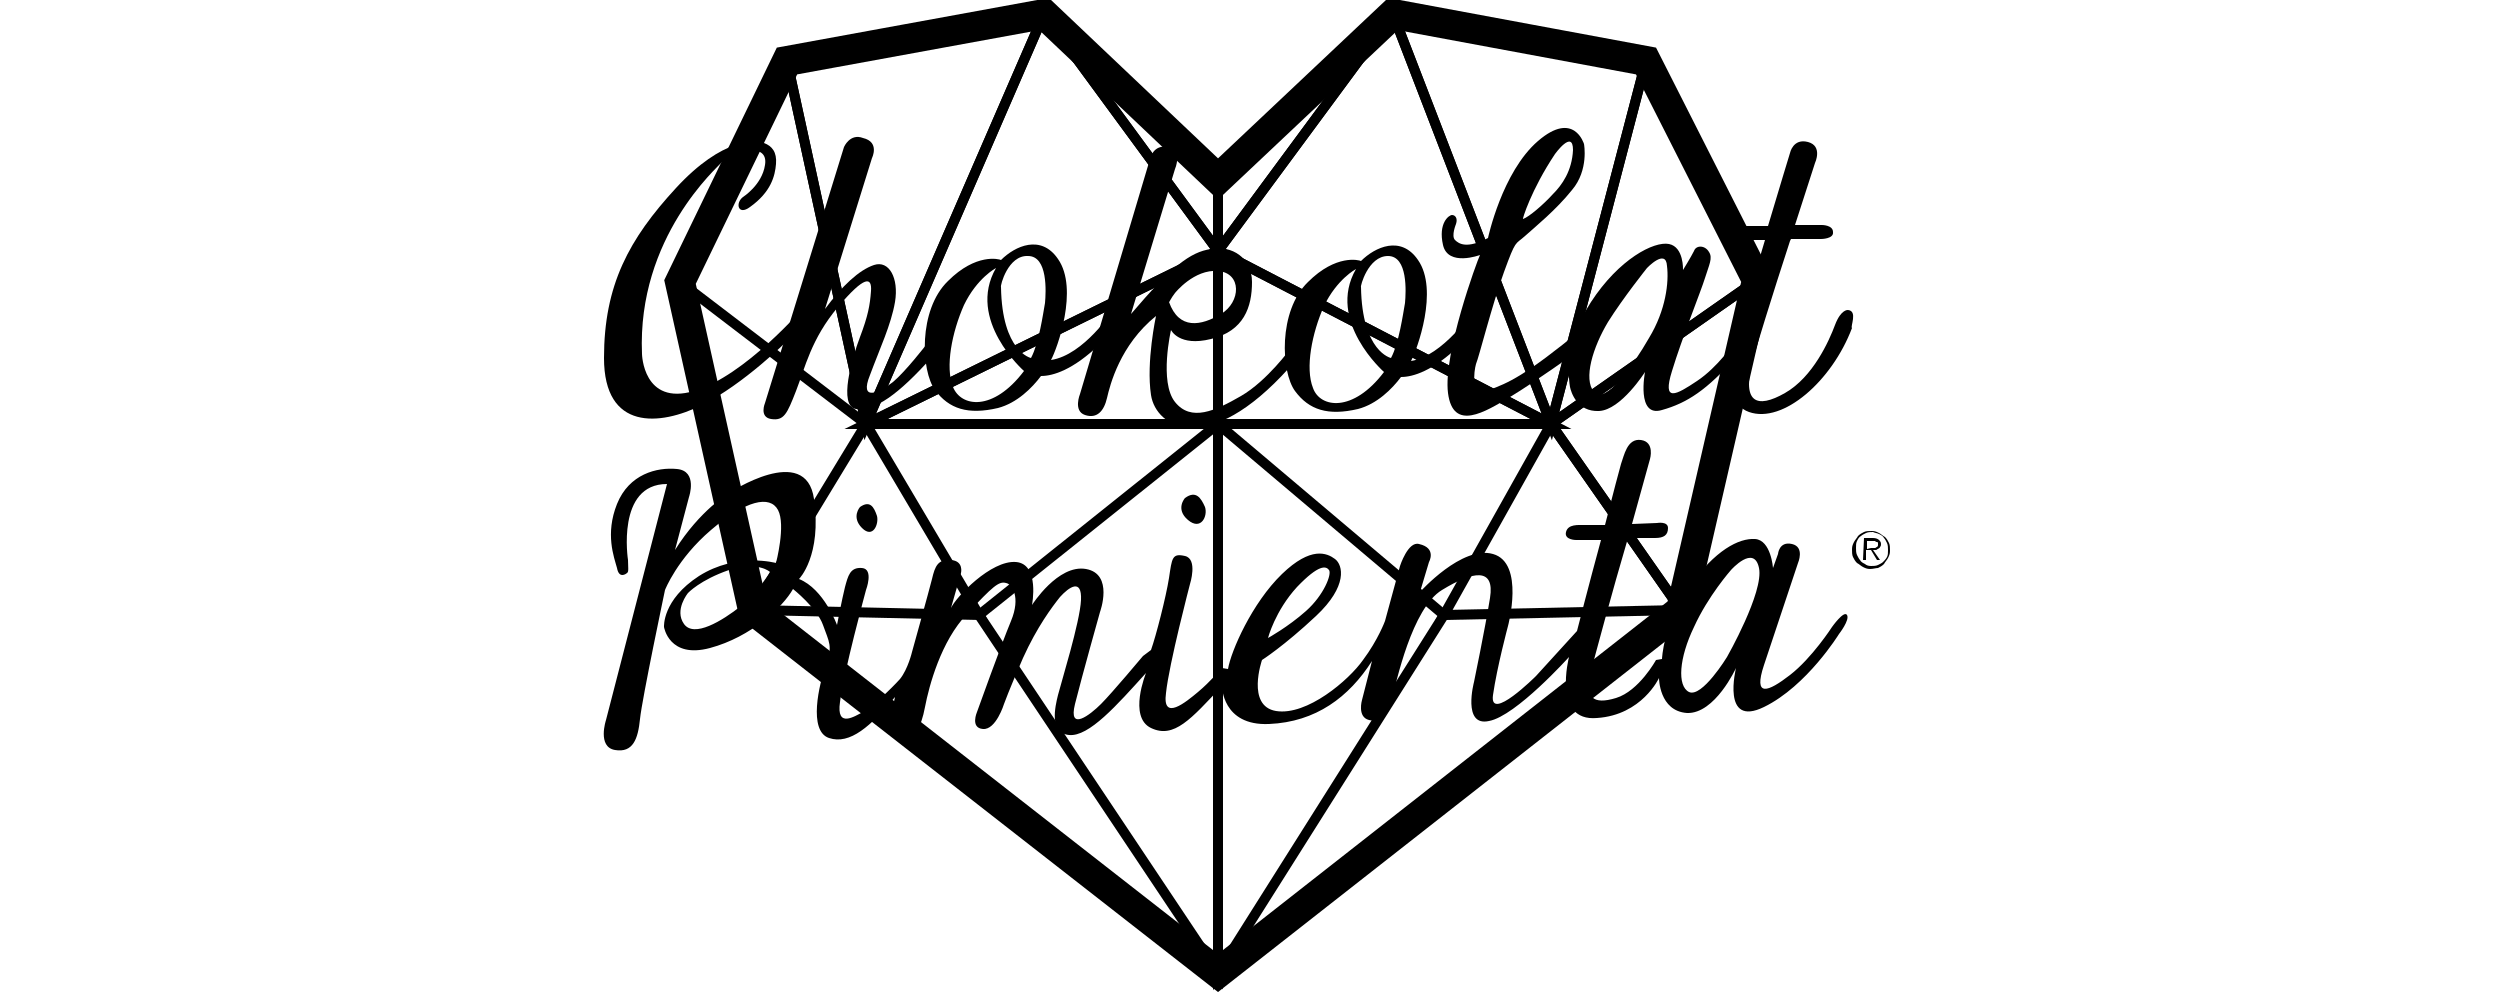 <?xml version="1.0" encoding="utf-8"?>
<!-- Generator: Adobe Illustrator 25.4.1, SVG Export Plug-In . SVG Version: 6.00 Build 0)  -->
<svg version="1.1" id="Capa_1" xmlns="http://www.w3.org/2000/svg" xmlns:xlink="http://www.w3.org/1999/xlink" x="0px" y="0px"
	 viewBox="0 0 250 100" style="enable-background:new 0 0 250 100;" xml:space="preserve">
<style type="text/css">
	.st0{fill:none;stroke:#000000;stroke-width:3;stroke-miterlimit:10;}
	.st1{fill:none;stroke:#000000;stroke-linecap:round;stroke-miterlimit:10;}
</style>
<g>
	<polygon class="st0" points="78.7,6.1 68,28.2 75.3,61 121.8,97.3 168.1,61 175.7,28 164.6,6.1 139.3,1.4 121.8,17.9 104.4,1.4 	
		"/>
	<polygon class="st1" points="121.8,97.3 97.9,61.5 121.8,42.4 	"/>
	<polygon class="st1" points="121.8,97.3 144.4,61.5 121.8,42.4 	"/>
	<polygon class="st1" points="97.9,61.5 75.3,61 86.6,42.4 	"/>
	<polygon class="st1" points="144.4,61.5 168.1,61 155.1,42.4 	"/>
	<polygon class="st1" points="86.6,42.4 68,28.2 78.7,6.1 	"/>
	<polygon class="st1" points="104.4,1.4 86.6,42.4 78.7,6.1 	"/>
	<polygon class="st1" points="121.8,25.1 86.6,42.4 104.4,1.4 	"/>
	<polygon class="st1" points="121.8,17.9 121.8,25.1 104.4,1.4 	"/>
	<polygon class="st1" points="121.8,42.4 86.6,42.4 121.8,25.1 	"/>
	<polygon class="st1" points="139.3,1.4 121.8,25.1 121.8,17.9 	"/>
	<polygon class="st1" points="155.1,42.4 121.8,42.4 121.8,25.1 	"/>
	<polygon class="st1" points="139.3,1.4 155.1,42.4 121.8,25.1 	"/>
	<polygon class="st1" points="168.1,61 155.1,42.4 175.7,28 	"/>
	<polygon class="st1" points="164.6,6.1 155.1,42.4 175.7,28 	"/>
	<polyline class="st1" points="139.3,1.4 155.1,42.4 164.6,6.1 	"/>
	<g>
		<g>
			<path d="M74.3,19.7c0,0,1.9-1.2,2.2-3.2c0.4-2.4-3.3-1.4-4.3-0.3c-0.4,0.5-8.5,7.5-8,19.2c0,0,0.1,5.2,5.2,3.7
				c5.1-1.5,11-8.4,11-8.4l-1.7,3.4c0,0-4.3,4.3-8.5,6.4s-9.8,2.6-9.8-4.7s2.5-11.9,7.2-17c4.7-5.1,8-4.8,8.8-4.5s1.3,0.9,1.2,2.1
				c-0.1,1.2-0.5,2.8-2.6,4.3C73.8,21.6,73.5,20.3,74.3,19.7z"/>
			<path d="M84.4,14.7l-7.9,25.6c0,0-0.6,1.4,0.6,1.6c1.3,0.2,1.6-0.5,2.5-2.8c0.9-2.3,1.5-5.2,4.2-8.4c2.7-3.2,3.4-3,3.3-1.6
				c-0.1,1.4-0.3,2.5-1.1,4.6c-0.8,2.1-2.2,6.9-0.4,7.2c1.9,0.2,4.2-1.4,7.6-5.2l-0.6-1.2c0,0-2,2.6-3.3,3.7c-1.4,1.1-3.4,2-2.3-0.7
				c1-2.7,2.1-5,2.5-7.3c0.4-2.4-0.6-4.2-2.1-3.7c-1.5,0.5-3.2,2.1-4.9,4.4l4.7-15.1c0,0,0.8-1.6-0.9-2C85,13.3,84.4,14.7,84.4,14.7
				z"/>
			<path d="M105.1,36C105.1,36,105.1,36,105.1,36c0.6-1.1,2.8-7.1,0.7-10.1c-1.7-2.5-4.3-1.3-5.7,0.1c-0.2-0.1-2.5-0.7-5.3,2.1
				c-3,2.9-2.7,9-1.3,10.9c1.4,1.9,3.3,2.5,6.3,1.8c1.9-0.5,3.4-2,4.3-3.2c1.2,0,3.2-0.6,5.9-3.2l1.4-3.5
				C111.3,31,108.4,35.5,105.1,36z M102.8,25.6c2,0,1.8,3.6,1.7,4.7c-0.2,1.1-0.6,4-1.4,5.5c0,0-2.9-0.6-3-7.1
				C100,28.6,100.8,25.5,102.8,25.6z M95.3,38.7c-0.8-2-0.1-5.5,1.1-8.2c1.3-2.7,3.2-3.7,3.2-3.7c-3,5.2,2.8,10.3,2.8,10.3
				C99.3,41.2,96.1,40.7,95.3,38.7z"/>
			<path d="M141.1,36.1C141.1,36.1,141.1,36.1,141.1,36.1c0.6-1.1,2.8-7.1,0.7-10.1c-1.7-2.5-4.3-1.3-5.7,0.1
				c-0.2-0.1-2.5-0.7-5.3,2.1c-3,2.9-2.7,9-1.3,10.9c1.4,1.9,3.3,2.5,6.3,1.8c1.9-0.5,3.4-2,4.3-3.2c1.2,0,3.2-0.6,5.9-3.2l1.4-3.5
				C147.3,31.1,144.3,35.6,141.1,36.1z M138.8,25.6c2,0,1.8,3.6,1.7,4.7c-0.2,1.1-0.6,4-1.4,5.5c0,0-2.9-0.6-3-7.1
				C136,28.7,136.8,25.6,138.8,25.6z M131.3,38.8c-0.8-2-0.1-5.5,1.1-8.2c1.3-2.7,3.2-3.7,3.2-3.7c-3,5.2,2.8,10.3,2.8,10.3
				C135.3,41.3,132,40.8,131.3,38.8z"/>
			<path d="M124.1,39.6c-2.6,1.5-5,2.6-6.6,0.6c-1.6-2-0.4-7.2-0.4-7.2s0.8,1.7,4,0.9c3.3-0.8,4.1-3.2,4.1-5.7c0-2.4-2-3.7-4.1-3.3
				c-2.1,0.3-4,1.8-8,6.5l4.4-14.5c0,0,0.8-1.8-0.7-2.2c-1.5-0.3-1.8,1.2-1.8,1.2L108,39.4c0,0-0.7,1.7,0.5,2.1
				c1.2,0.4,1.9-0.4,2.2-1.7c0.3-1.3,1.3-5.3,4.9-8.2c0,0-1,4.6-0.5,7.9c0.5,3.3,5.7,6.3,13.8-2.7l0.1-1.9
				C129.1,34.8,126.7,38.1,124.1,39.6z M117.5,29.3c0,0,1.9-2.4,4.3-2.2c2.4,0.2,2.3,3.1,0.3,4.3c-2,1.2-4.2,1.6-5.2-1.2
				C116.9,30.3,117.1,29.8,117.5,29.3z"/>
			<path d="M148.9,39c-1.9,0.8-1.5-1.9-1.3-2.6c0.3-0.7,1.6-5.9,2.8-9.2s1.1-2.7,2.1-3.6c1-0.9,3.1-2.6,4.7-4.6
				c1.7-2,1.2-4.6,1.2-4.6s-1-3.4-4.6-0.3c-3.6,3.1-5,9.7-5,9.7c-2.1,1.1-2.9,0.6-3.3,0.2c-0.4-0.4,0.1-1.6,0.1-1.6
				c0.2-0.6-0.1-0.9-0.4-0.9c-0.3,0-1.4,0.8-0.9,3s3.7,1,3.7,1c-0.3,0.6-3.7,9.9-3.2,13.8c0.5,3.9,3.7,1.9,6.2,0.4
				c2.5-1.5,6.8-4.6,6.8-4.6l0.4-2.2C152.5,37.6,150.8,38.3,148.9,39z M155.5,15.4c0,0,1.8-2.5,1.8-0.4c-0.1,2.1-1.1,3.5-2,4.4
				c-0.9,1-2.4,2.3-3,2.5C152.2,22,153.1,19,155.5,15.4z"/>
			<path d="M174.8,32.2l-1.4,2.1c0,0-1.6,2.4-3.7,3.8c-2.1,1.4-3.5,2.2-2.5-1c1-3.3,2.9-8,3.3-9.3c0.4-1.3,0.8-2,0.4-2.6
				c-0.4-0.7-1.3-0.7-1.5-0.1c-0.3,0.6-1.1,1.9-1.1,1.9s0.1-2.3-1.4-2.6c-1.5-0.3-5,1.5-7.8,5.8c-2.8,4.3-2.2,7.9-2.1,8.5
				c0.1,0.5,0.7,2.5,2.9,2.4c2.2-0.1,4.6-3.9,4.6-3.9s-0.9,4.6,1.7,3.8c2.5-0.7,4.5-2,7.4-5.3S174.8,32.2,174.8,32.2z M164.9,33.8
				c-1.6,2.8-4.4,6.7-5.5,5.4c-1.1-1.3-0.1-4.5,1.4-7c1.5-2.4,3.9-5.4,3.9-5.4s1.9-2,2-0.2C166.9,28.2,166.6,31,164.9,33.8z"/>
			<path d="M184.8,31c0,0-0.7-0.1-1.3,1.5c-0.6,1.6-2.2,5.2-5,6.8c-2.8,1.6-4.5,1.1-3.1-3.7c1.4-4.8,3.6-11.5,3.6-11.5l0.1-0.2l3,0
				c0,0,1.3,0,1.2-0.7c0-0.7-1.1-0.7-1.1-0.7l-2.7,0l2-6.2c0,0,0.8-1.7-0.7-2.1c-1.5-0.4-1.8,1.1-1.8,1.1s-1.1,3.6-2.2,7.3l-2.3,0
				c0,0-1.3-0.1-1.4,0.7c-0.1,0.6,0.9,0.7,0.9,0.7l2.5,0c-0.7,2.4-1.4,4.6-1.7,5.6c-0.8,2.7-3.4,10.4,0.1,11.6
				c3.4,1.2,8.3-3.1,10.3-8.4C185,32.7,185.8,31.1,184.8,31z"/>
		</g>
	</g>
	<g>
		<g>
			<path d="M118.5,49.8c0,0-1,1.1,0.3,2.2s2-0.4,1.7-1.3C120.1,49.8,119.6,49,118.5,49.8z"/>
			<path d="M86,50.7c0,0-0.9,1,0.2,2.1c1.1,1.1,1.7-0.4,1.5-1.2C87.4,50.7,87,50,86,50.7z"/>
			<path d="M184.7,61.5c-0.3-0.5-1.5,1.2-1.5,1.2s-2,3.1-4.2,4.8c-2.2,1.7-3.7,2.3-2.6-1c1.1-3.3,3.4-10.2,3.4-10.2s0.7-1.6-0.6-1.9
				s-1.4,1-1.4,1l-0.5,1.4c0,0-0.2-2.8-1.8-2.9c-1.6-0.1-4,1.1-6.6,4.8c-2.6,3.8-2.7,7.2-2.7,7.2l-0.6,0.1c0,0-1.7,3.1-4,3.8
				c-2.3,0.7-3.2,0-2.5-2.7c0.4-1.5,2.1-7.9,3.7-13.3c1.3,0,2.4,0,2.7,0c0.9,0,1.3-0.3,1.3-1c0-0.7-1.1-0.5-1.1-0.5l-2.5,0.1
				c1-3.6,1.8-6.5,1.8-6.5s0.5-1.7-0.9-1.9c-1.4-0.2-1.7,1.6-2,2.4c-0.1,0.3-0.8,3-1.6,6.1l-2,0c-0.7,0-1.7-0.1-1.9,0.7
				c-0.2,0.8,1,0.8,1,0.8s1.1,0,2.5,0c-1.2,4.4-2.4,9.1-2.4,9.1l-4.1,4.5c0,0-4.7,4.7-4.3,1.9c0.4-2.8,1.5-6.9,1.5-6.9
				s1.7-6.3-1.5-7.2c-3.1-0.9-7.3,3.8-7.3,3.8l0.9-3c0,0,0.8-1.4-1-1.8c-1.1-0.3-1.9,2.2-1.9,2.2l-1.5,5.5c0,0-0.7,1.9-2.2,3.9
				c-1.4,2-5.6,5.6-8.7,5.1c-3-0.5-1.4-5.1-1.4-5.1s2.2-1.4,5.4-4.4c3.2-3,2.7-5.1,1.9-5.7s-2.4-1.3-5.3,1.5c-3,2.9-5.1,7.7-5.4,9.5
				l-0.6-0.1c0,0-1.2,1.4-2.4,2.4s-3.6,3-3.2,0.1c0.3-2.9,2.4-10.9,2.4-10.9s0.8-2.5-0.5-2.8c-1.3-0.3-1.3,0.2-1.6,2.2
				c-0.3,1.9-1.3,5.8-1.8,7.2l-0.8,0.6c0,0-3.1,3.7-4.2,4.8s-3.3,2.8-2.6,0c0.7-2.8,2.5-9.2,2.5-9.2s1.4-3.8-1.4-4.3
				c-2.8-0.5-5.4,3.6-5.4,3.6s0.8-4.1-1.6-4.3c-2.5-0.2-6,3.5-6.5,4.6l1-3.5c0,0,0.3-1.2-1-1.3c-1.3-0.1-1.6,0.6-1.9,1.9
				c-0.3,1.2-2,7.3-2,7.3s-0.4,1.7-1.2,2.7c-0.9,1-2.9,2.9-3.7,3.3c-0.8,0.4-2.7,1.7-2.3-1c0.3-2.7,2.6-11.2,2.6-11.2
				s0.8-2.1-0.4-2.2c-1.2-0.1-1.4,0.8-1.7,1.9c-0.3,1.2-0.8,3.8-0.8,3.8s-1.3-3.6-3.8-4.6c0,0,2.3-2.3,1.5-8
				c-0.8-5.7-8.5-0.6-8.5-0.6s-2.9,1.7-5.4,5.7l1.4-5.3c0,0,0.9-2.6-1.2-2.8c-2-0.2-4.8,0.5-6,3.5s-0.3,5.3,0,6.4
				c0.2,1.1,0.9,0.6,1,0.5c0.2-0.1,0.1-0.6,0.1-1.3c0,0-1.2-7.6,3.9-7.6l-6.1,23.6c0,0-0.9,2.7,0.9,3c1.8,0.3,2.3-1.1,2.5-3.1
				c0.2-2,2.5-12.9,2.5-12.9s1.2-3.1,4.6-6c3.5-3,5.9-3.5,6.7-2c0.8,1.5-0.2,5.3-0.2,5.3s-3.9-1.1-7.7,1.3c-3.7,2.4-3.5,5.1-3.5,5.1
				s0.5,3.2,4.6,2.1c4.1-1.1,7.3-4.1,8.3-5.9c0,0,2.4,1.9,3,3.6c0.6,1.7,1,2.1,0.3,4c-0.7,1.9-1.8,6.6,0.3,7.3
				c2.1,0.7,4.2-1.2,6.6-4.1l-0.5,2.3c0,0-0.1,1.6,1.2,1.7c1.3,0.1,1.9-0.9,2.3-3s1.6-6.6,4.2-9.3c2.6-2.8,3.2-3.3,3.9-3.1
				c0.6,0.1,1.5,1.4,0.5,3.8c-1,2.4-3.4,9.1-3.4,9.1s-0.7,1.6,0.6,1.7c1.3,0.1,2.1-2.5,2.1-2.5s0.5-1.4,1.9-4.6
				c1.4-3.1,2.9-5.1,3.7-6.1c0.9-1,2.2-1.9,2.1,0.3c-0.1,2.2-2,8.3-2.3,9.5c-0.3,1.2-0.9,3.8,1.1,4c2,0.2,4.8-3,7.7-6.2
				c0,0-1.8,4.4,0.5,5.5c2.3,1.1,4-0.9,7.1-4.2c0,0,0,4,4.7,3.8c4.7-0.2,8-2.7,10.3-6.3l-1,3.9c0,0-0.5,1.7,0.7,2s1.8-0.5,2.3-2.1
				c0.4-1.6,2-9.1,5-10.9c3.1-1.9,5.3-2.3,4.8,0.8c-0.5,3.1-1.6,8.4-1.6,8.4s-1.2,4.5,1.5,3.9c2.7-0.5,8-6.4,8-6.4s-1.7,6.5,2.8,6.1
				c4.5-0.3,6.2-4,6.2-4s0,3.3,2.8,3.5c2.8,0.1,4.9-4.5,4.9-4.5s-1.5,6,2.8,3.9c4.3-2.1,7.5-7.3,7.5-7.3S185,62,184.7,61.5z
				 M129.7,58.7c2.2-2.3,2.9-2.1,3.2-1.7c0.3,0.4-0.5,2.5-2.3,4.1c-1.8,1.6-3.8,2.7-3.8,2.7S127.5,61.1,129.7,58.7z M74.1,60.6
				c-1.9,1.5-4.7,3.2-5.7,1.8c-1-1.4,0.4-3.1,0.4-3.1s1.2-1.3,4.1-2.3c3-0.9,4.1,0.2,4.1,0.2S75.9,59.1,74.1,60.6z M172.7,65.7
				c0,0-2.5,4.1-3.8,3.5c-1.2-0.6-1-3.4,0.5-6.5c1.4-3.1,3.7-5.7,3.7-5.7s2.3-2.6,2.8-0.2S172.7,65.7,172.7,65.7z"/>
			<g>
				<path d="M187,56.9c-0.3,0-0.5-0.1-0.7-0.2c-0.2-0.1-0.4-0.3-0.6-0.4c-0.2-0.2-0.3-0.4-0.4-0.6c-0.1-0.2-0.1-0.5-0.1-0.8
					c0-0.3,0.1-0.5,0.2-0.7c0.1-0.2,0.3-0.4,0.4-0.6c0.2-0.2,0.4-0.3,0.6-0.4c0.2-0.1,0.5-0.1,0.8-0.1c0.3,0,0.5,0.1,0.7,0.2
					s0.4,0.3,0.6,0.4c0.2,0.2,0.3,0.4,0.4,0.6c0.1,0.2,0.1,0.5,0.1,0.8c0,0.3-0.1,0.5-0.2,0.7c-0.1,0.2-0.3,0.4-0.4,0.6
					c-0.2,0.2-0.4,0.3-0.6,0.4C187.6,56.8,187.3,56.9,187,56.9z M187.1,56.6c0.2,0,0.5,0,0.7-0.1c0.2-0.1,0.4-0.2,0.5-0.3
					c0.1-0.1,0.3-0.3,0.4-0.5c0.1-0.2,0.1-0.4,0.1-0.7c0-0.2,0-0.5-0.1-0.7c-0.1-0.2-0.2-0.4-0.3-0.5c-0.1-0.2-0.3-0.3-0.5-0.4
					c-0.2-0.1-0.4-0.1-0.6-0.2c-0.2,0-0.5,0-0.7,0.1c-0.2,0.1-0.4,0.2-0.5,0.3c-0.2,0.1-0.3,0.3-0.4,0.5c-0.1,0.2-0.1,0.4-0.1,0.7
					c0,0.2,0,0.5,0.1,0.7c0.1,0.2,0.2,0.4,0.3,0.5c0.1,0.2,0.3,0.3,0.5,0.4C186.6,56.5,186.8,56.6,187.1,56.6z M188,56l-0.3,0
					l-0.6-1l-0.5,0l0,1l-0.3,0l0.1-2.2l0.9,0c0.3,0,0.5,0.1,0.6,0.2c0.1,0.1,0.2,0.2,0.2,0.4c0,0.1,0,0.2-0.1,0.3
					c0,0.1-0.1,0.1-0.2,0.2c-0.1,0-0.1,0.1-0.2,0.1c-0.1,0-0.2,0-0.3,0L188,56z M187.1,54.8c0.1,0,0.2,0,0.2,0c0.1,0,0.2,0,0.2,0
					c0.1,0,0.1-0.1,0.2-0.1c0.1-0.1,0.1-0.1,0.1-0.2c0-0.1,0-0.2,0-0.2c0-0.1-0.1-0.1-0.1-0.1c-0.1,0-0.1,0-0.2-0.1
					c-0.1,0-0.1,0-0.2,0l-0.6,0l0,0.8L187.1,54.8z"/>
			</g>
		</g>
	</g>
</g>
</svg>
